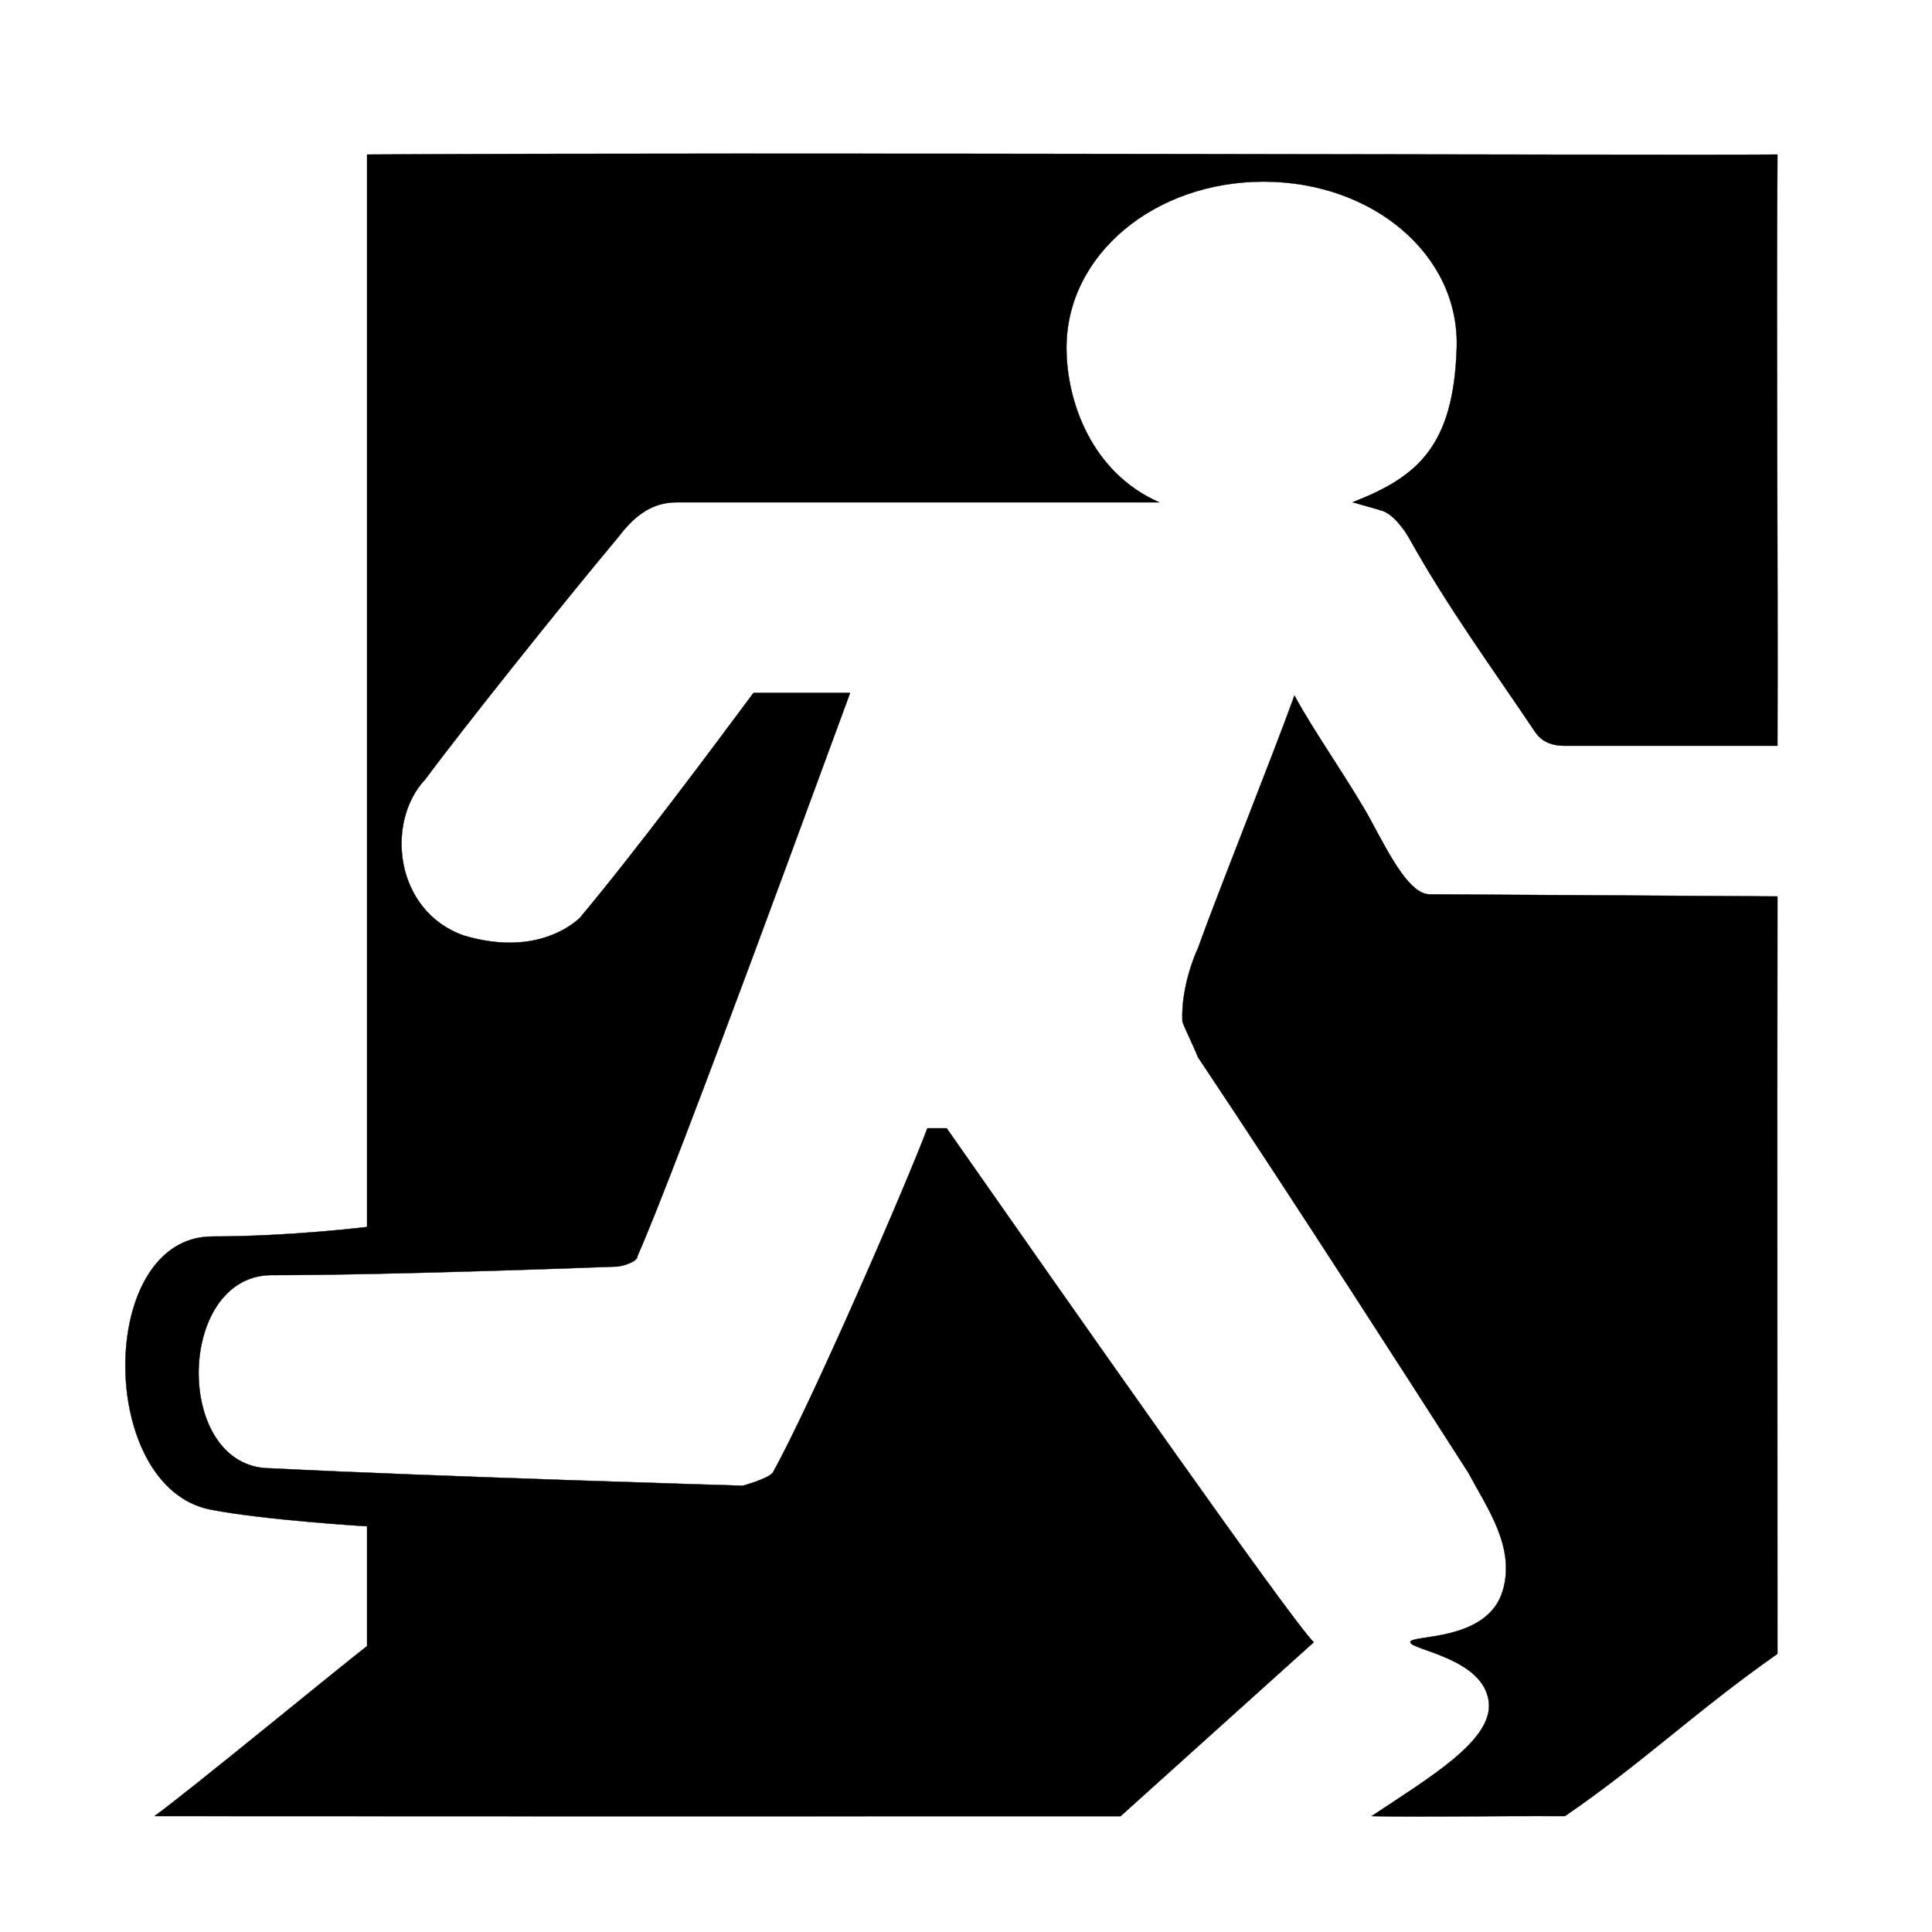 <svg class='homeBeaconRangeExit' xmlns="http://www.w3.org/2000/svg" viewBox="0 0 500 500">
  <g fill-rule="evenodd" stroke="#000" stroke-linecap="square" stroke-linejoin="round" paint-order="markers stroke fill">
    <path d="M357 132c3.306.495 6.587 5.299 7.723 7.337 10 17.937 21.603 33.753 32.277 49.663 1.19 1.773 3 4 8 4h55c.157-51.472-.318-101.538 0-153-31.101.279-261.841-.642-365 0v277.54S75 320 55 320c-30 0-30 65-.454 70.692C68.852 393.448 95 395 95 395v31c-8.143 6.32-46.194 37.638-55 44 78.37.05 163.515.055 250 .02L340 425c-5-4.484-64.526-89.414-95-133h-5c-5 13.453-30 71.18-40 89.118-1.234 1.611-7.766 3.384-7.766 3.384S111.509 382.116 70 380c-25 0-24.577-49.524 0-50 32.46 0 90-2.237 90-2.237s5-.845 5-2.763c10-22.421 50-132.22 55-145.673h-25c-10 13.452-30 40.358-45 58.295-5 4.484-15 8.968-30 4.484-17.846-6.311-20.332-29.313-10-40.358 10-13.453 35-44.811 50-62.748 3.408-4.484 7.954-9 15-9h125c-17.447-7.66-24-26.034-24-40 0-24.162 22.824-43 51-43s50.746 18.847 50 43c-.79 25.58-10.207 33.477-27 40" stroke-width=".085"/>
    <path d="M355 470c15-10 31.317-19.553 30.317-29.414-1.164-11.482-20.352-13.586-20.334-15.61C365 423 385 425 388.92 411.659c3.3-11.233-3.92-21.174-8.92-30.529-15-23.387-45-70.161-70-107.58-1.103-2.93-4.039-8.665-4-9.355-.348-8.699 3.305-17.322 4-18.71 5-14.032 20-51.452 25-65.484 5 9.355 15 23.387 20 32.742 5.094 9.531 10 18.71 15 18.71l90 .548c-.099 63.671.022 148.405 0 196-21.318 14.956-34.763 28.146-55 42-20.479-.088-38.099.29-50 0z" stroke-width=".087"/>
  </g>
</svg>
